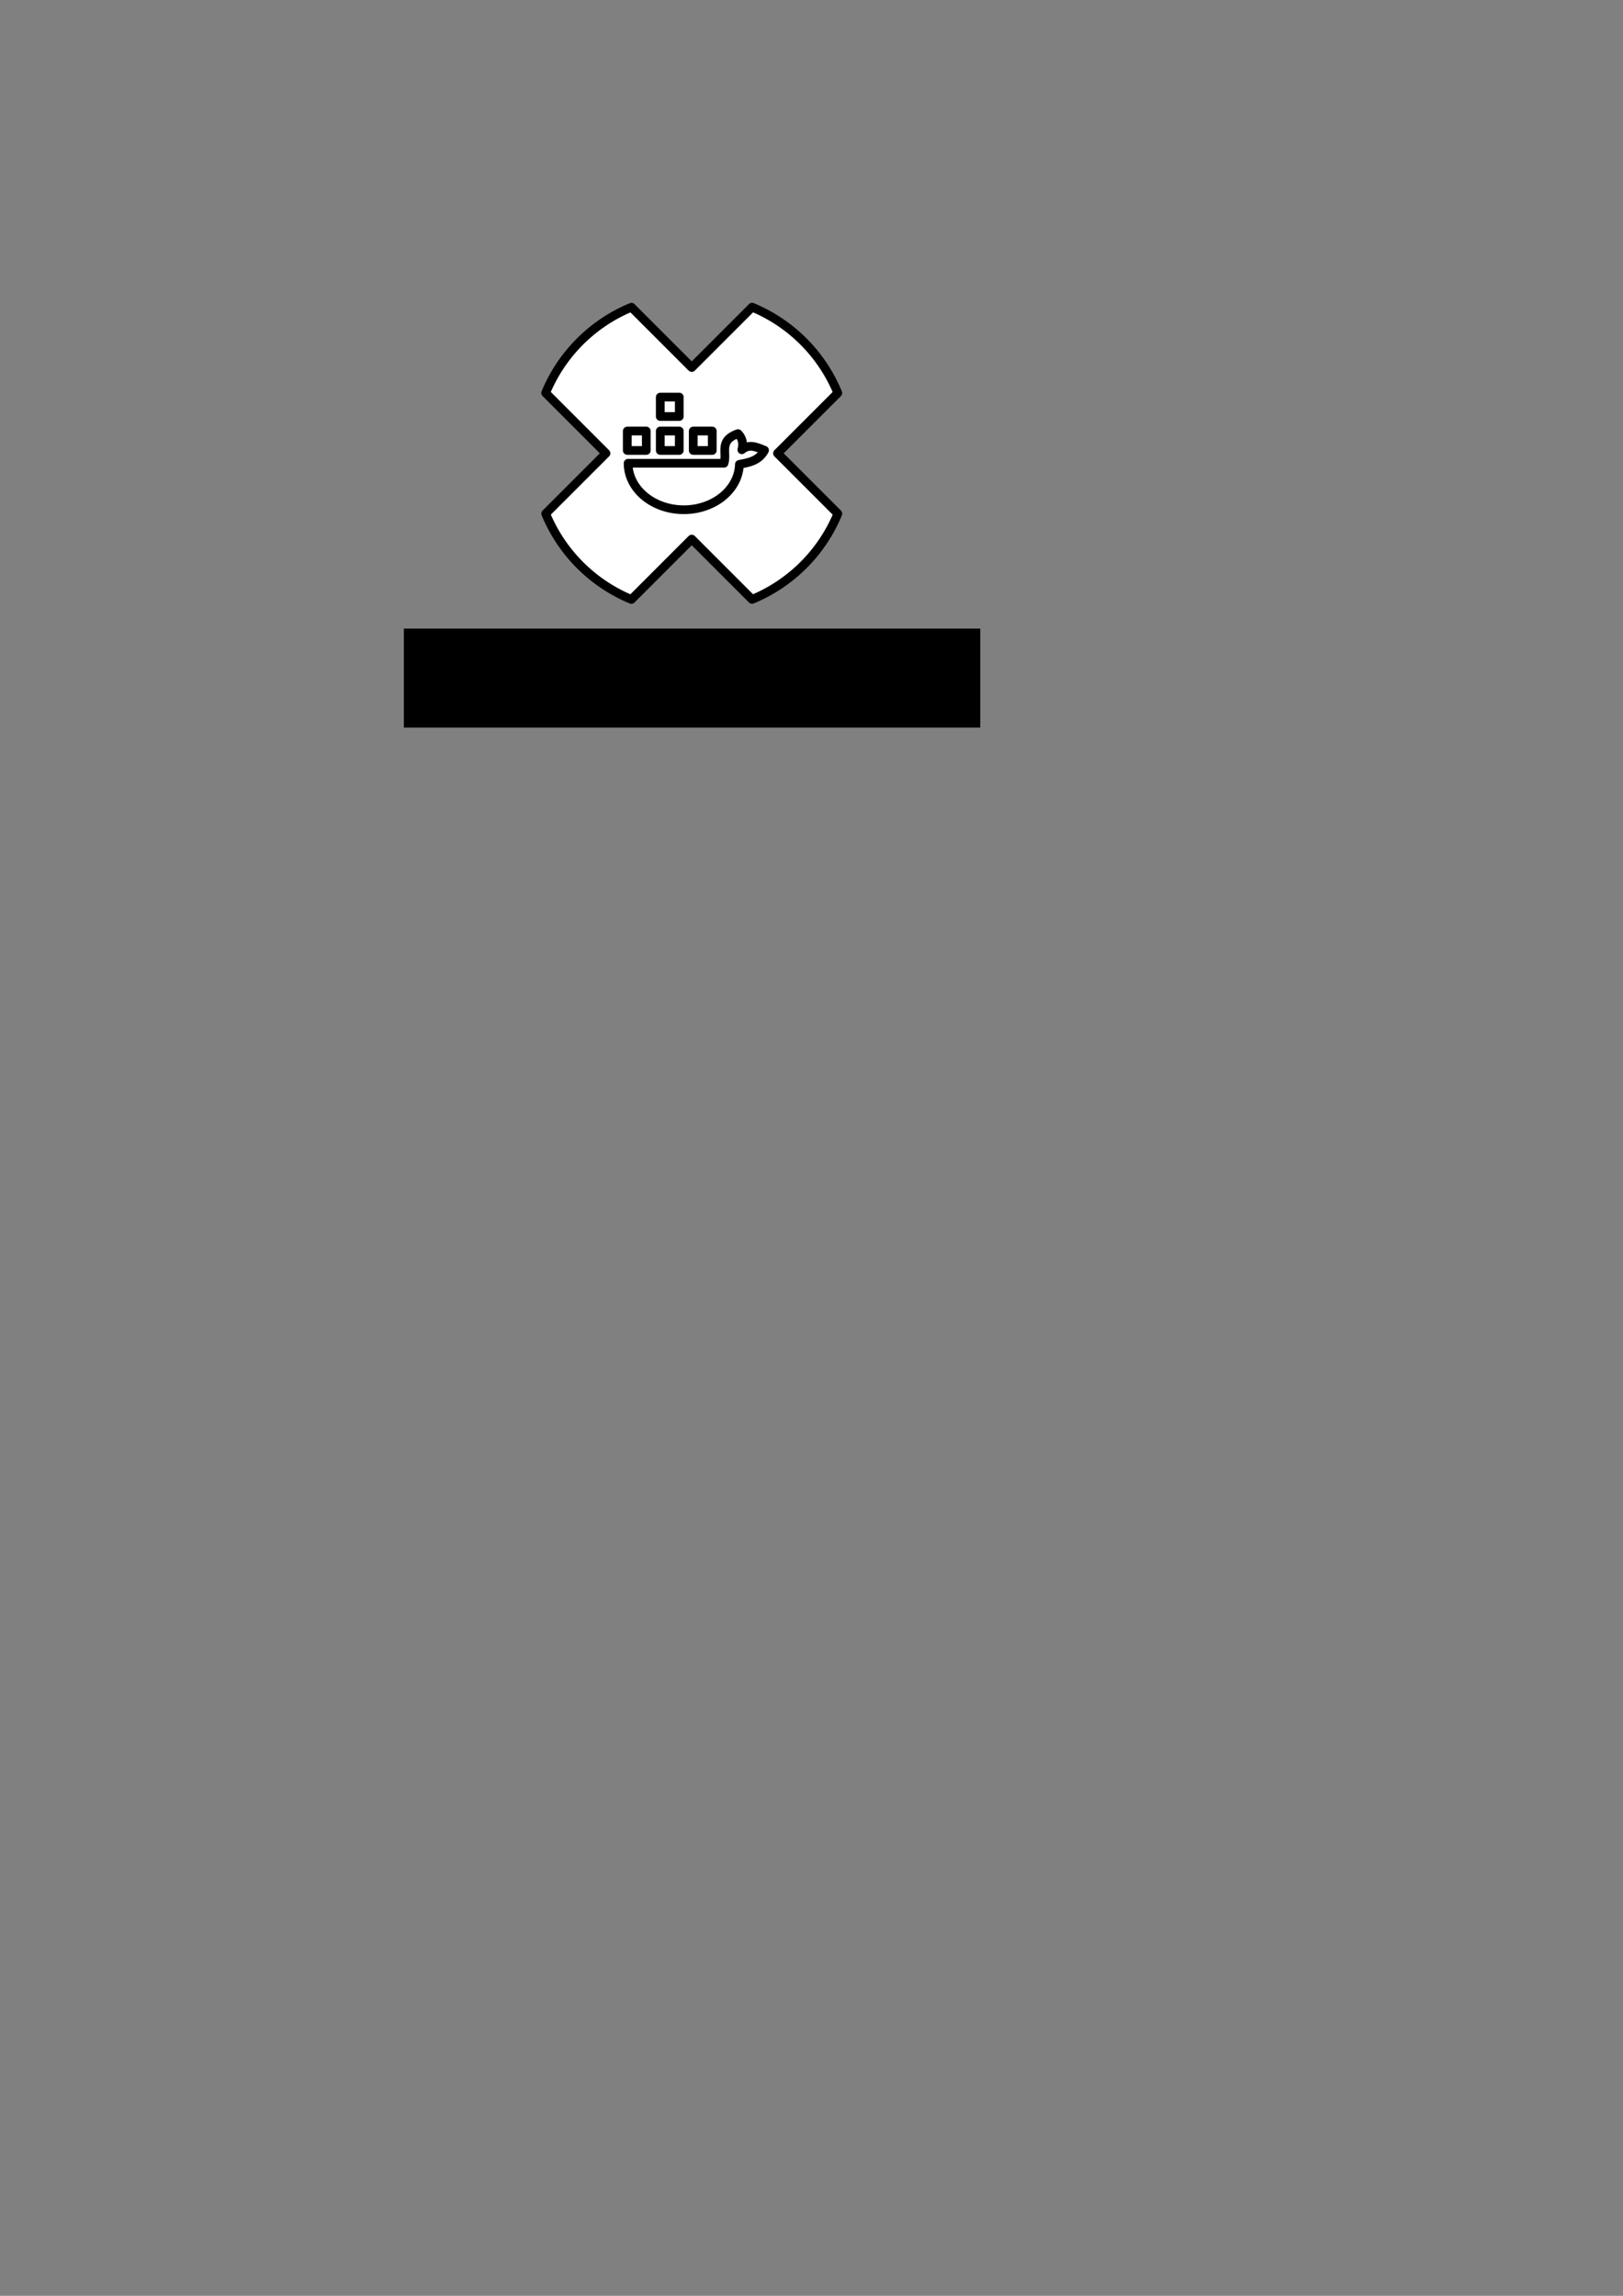 <?xml version="1.0" encoding="UTF-8" standalone="no"?>
<!-- Created with Inkscape (http://www.inkscape.org/) -->

<svg
   xmlns:dc="http://purl.org/dc/elements/1.1/"
   xmlns:cc="http://creativecommons.org/ns#"
   xmlns:rdf="http://www.w3.org/1999/02/22-rdf-syntax-ns#"
   xmlns:svg="http://www.w3.org/2000/svg"
   xmlns="http://www.w3.org/2000/svg"
   xmlns:sodipodi="http://sodipodi.sourceforge.net/DTD/sodipodi-0.dtd"
   xmlns:inkscape="http://www.inkscape.org/namespaces/inkscape"
   width="210mm"
   height="297mm"
   viewBox="0 0 744.094 1052.362"
   id="svg5002"
   version="1.1"
   inkscape:version="0.91 r13725"
   sodipodi:docname="dockerHub.svg">
  <rect x="0" y="0" width="744.094" height="1052.362" fill="#808080" stroke="none"/>
  <defs
     id="defs5004" />
  <sodipodi:namedview
     id="base"
     pagecolor="#ffffff"
     bordercolor="#666666"
     borderopacity="1.0"
     inkscape:pageopacity="0.0"
     inkscape:pageshadow="2"
     inkscape:zoom="1.4"
     inkscape:cx="235.08271"
     inkscape:cy="773.12739"
     inkscape:document-units="px"
     inkscape:current-layer="layer1"
     showgrid="false"
     inkscape:window-width="1366"
     inkscape:window-height="719"
     inkscape:window-x="0"
     inkscape:window-y="0"
     inkscape:window-maximized="1" />
  <g
     inkscape:label="Layer 1"
     inkscape:groupmode="layer"
     id="layer1">
    <g
       id="g7657"
       style="display:inline;fill:#ffffff;fill-opacity:1;stroke-width:4;stroke-miterlimit:4;stroke-dasharray:none"
       transform="translate(-194.857,-416.51)"
       inkscape:export-xdpi="90"
       inkscape:export-ydpi="90">
      <path
         inkscape:connector-curvature="0"
         id="path7475"
         d="M 539.667,557.315 512,584.981 484.358,557.338 a 72.502,72.502 0 0 0 -39.344,39.295 l 27.667,27.667 -27.644,27.644 a 72.502,72.502 0 0 0 39.296,39.344 L 512,663.618 l 27.642,27.644 a 72.502,72.502 0 0 0 39.344,-39.295 L 551.319,624.301 578.963,596.657 a 72.502,72.502 0 0 0 -39.296,-39.342 z"
         style="fill:#ffffff;fill-opacity:1;stroke:#000000;stroke-width:4;stroke-linecap:butt;stroke-linejoin:round;stroke-miterlimit:4;stroke-dasharray:none;stroke-opacity:1" />
      <g
         transform="matrix(0.968,0,0,0.968,18.488,14.302)"
         id="g7588"
         style="fill:#ffffff;fill-opacity:1;stroke-width:4.133;stroke-miterlimit:4;stroke-dasharray:none">
        <g
           transform="translate(0.789,2.359)"
           id="g7603"
           style="fill:#ffffff;fill-opacity:1;stroke-width:4.133;stroke-miterlimit:4;stroke-dasharray:none">
          <path
             inkscape:connector-curvature="0"
             id="path4237-9"
             d="m 530.967,618.489 c -9.279,3.243 -5.066,8.93 -6.654,14.019 l -19.043,0 -26.367,0 a 26.367,22.017 0 0 0 13.184,19.067 26.367,22.017 0 0 0 26.367,0 26.367,22.017 0 0 0 13.152,-18.539 c 4.561,-0.899 9.196,-1.632 11.914,-6.665 -3.587,-1.414 -7.173,-3.273 -10.76,-0.246 0.875,-3.254 0.06,-5.695 -1.793,-7.637 z"
             style="fill:#ffffff;fill-opacity:1;stroke:#000000;stroke-width:4.133;stroke-linecap:butt;stroke-linejoin:round;stroke-miterlimit:4;stroke-dasharray:none;stroke-opacity:1" />
          <rect
             transform="scale(1,-1)"
             y="-626.45"
             x="478.502"
             height="9.197"
             width="9.005"
             id="rect4243-5-0-0"
             style="display:inline;fill:#ffffff;fill-opacity:1;stroke:#000000;stroke-width:4.133;stroke-linecap:butt;stroke-linejoin:round;stroke-miterlimit:4;stroke-dasharray:none;stroke-opacity:1" />
          <rect
             transform="scale(1,-1)"
             y="-626.45"
             x="494.127"
             height="9.197"
             width="9.005"
             id="rect4243-5-0-04-7"
             style="display:inline;fill:#ffffff;fill-opacity:1;stroke:#000000;stroke-width:4.133;stroke-linecap:butt;stroke-linejoin:round;stroke-miterlimit:4;stroke-dasharray:none;stroke-opacity:1" />
          <rect
             transform="scale(1,-1)"
             y="-626.45"
             x="509.752"
             height="9.197"
             width="9.005"
             id="rect4243-5-0-8-4"
             style="display:inline;fill:#ffffff;fill-opacity:1;stroke:#000000;stroke-width:4.133;stroke-linecap:butt;stroke-linejoin:round;stroke-miterlimit:4;stroke-dasharray:none;stroke-opacity:1" />
          <rect
             transform="scale(1,-1)"
             y="-610.379"
             x="494.127"
             height="9.197"
             width="9.005"
             id="rect4243-5-0-5-4"
             style="display:inline;fill:#ffffff;fill-opacity:1;stroke:#000000;stroke-width:4.133;stroke-linecap:butt;stroke-linejoin:round;stroke-miterlimit:4;stroke-dasharray:none;stroke-opacity:1" />
        </g>
      </g>
    </g>
    <flowRoot
       xml:space="preserve"
       id="flowRoot7631"
       style="font-style:normal;font-variant:normal;font-weight:normal;font-stretch:normal;font-size:30px;line-height:125%;font-family:'Anime Ace 2.0 BB';-inkscape-font-specification:'Anime Ace 2.0 BB, Normal';text-align:center;letter-spacing:0px;word-spacing:0px;writing-mode:lr-tb;text-anchor:middle;display:inline;fill:#000000;fill-opacity:1;stroke:none;stroke-width:1px;stroke-linecap:butt;stroke-linejoin:miter;stroke-opacity:1"
       transform="translate(-245.736,-424.042)"
       inkscape:export-xdpi="90"
       inkscape:export-ydpi="90"><flowRegion
         id="flowRegion7633"><rect
           id="rect7635"
           width="264.264"
           height="45.366"
           x="430.893"
           y="712.177" /></flowRegion><flowPara
         id="flowPara7637">docker Hub</flowPara></flowRoot>  </g>
</svg>
